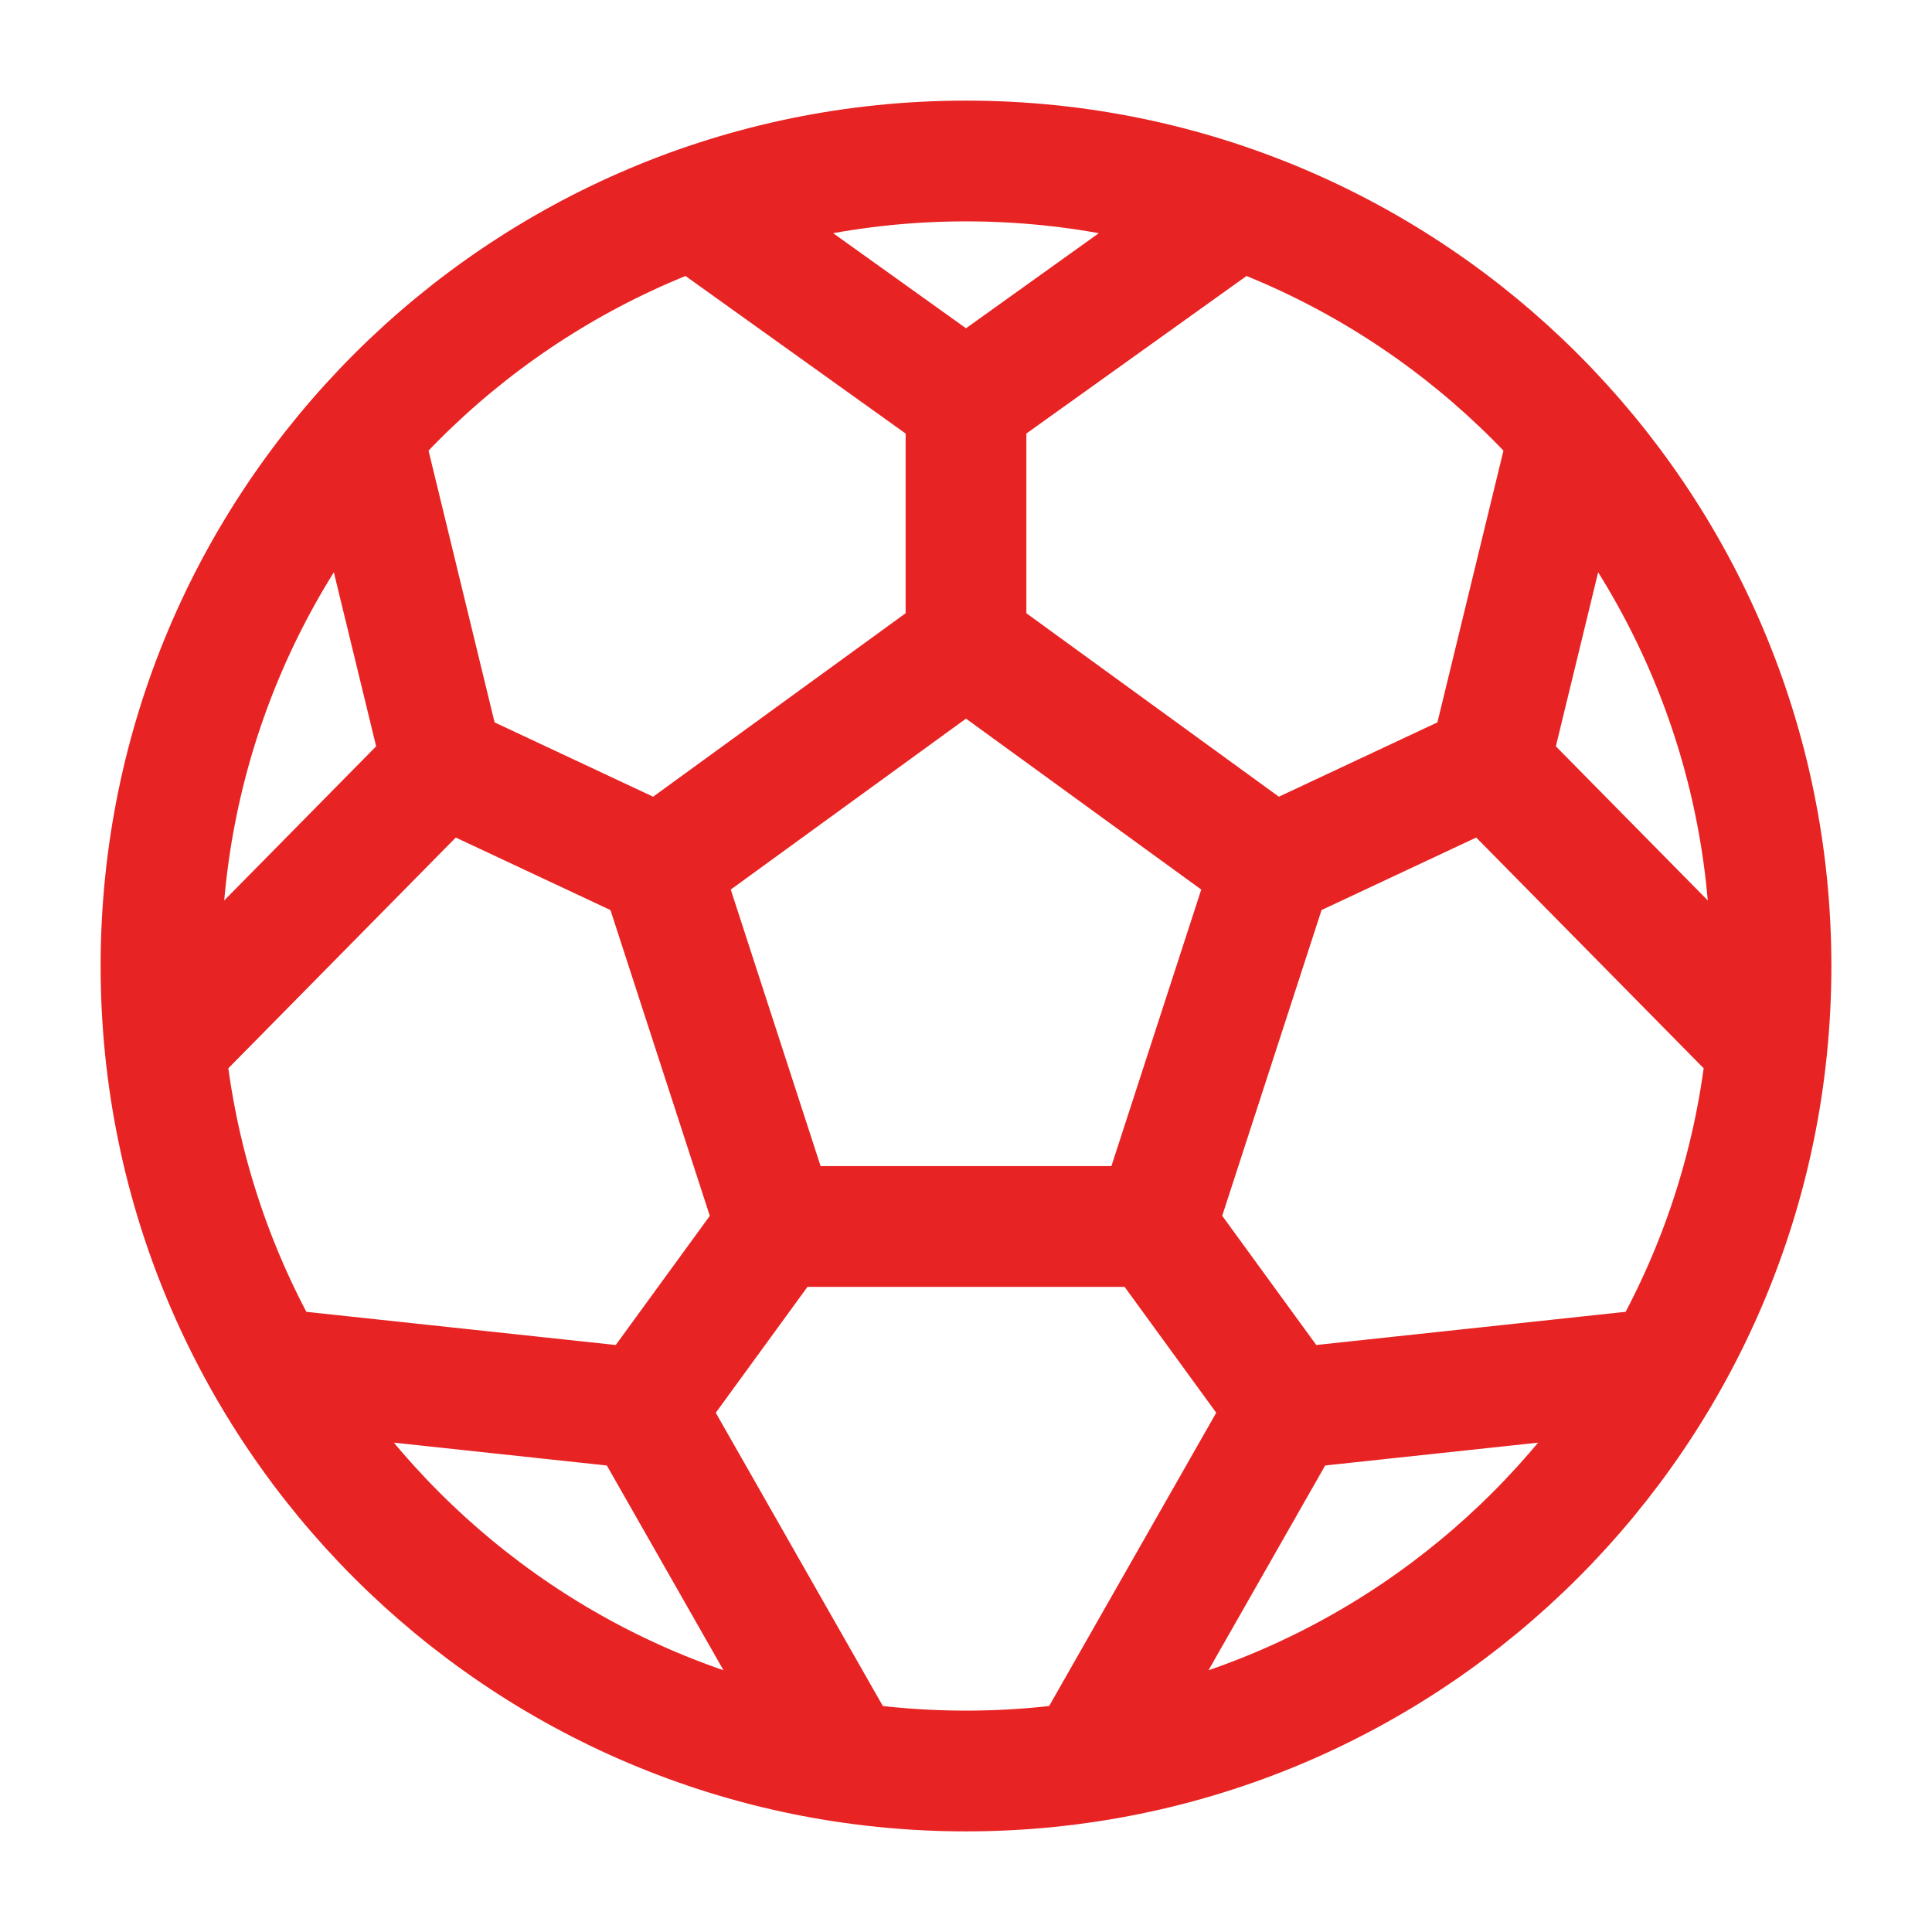 <svg xmlns="http://www.w3.org/2000/svg" width="24" height="24" viewBox="0 0 24 24"><path fill="none" stroke="#e82323" stroke-linecap="round" stroke-linejoin="round" stroke-width="1.5" d="m12 8l3.804 2.764M12 8l-3.804 2.764M12 8V5m3.804 5.764l-1.453 4.472m1.453-4.472L18.5 9.5m-4.149 5.736H9.65m4.702 0L16 17.5m-6.351-2.264l-1.453-4.472m1.453 4.472L8 17.5m.196-6.736L5.5 9.5m0 0L2.05 13M5.5 9.5l-1-4.115m14 4.115l3.45 3.5M18.5 9.5l1-4.115M12 5L8.624 2.584M12 5l3.376-2.416M8 17.5L3.338 17M8 17.5l2.5 4.388M16 17.5l4.662-.5M16 17.5l-2.5 4.388M22 12c0 5.523-4.477 10-10 10S2 17.523 2 12S6.477 2 12 2s10 4.477 10 10"/></svg>